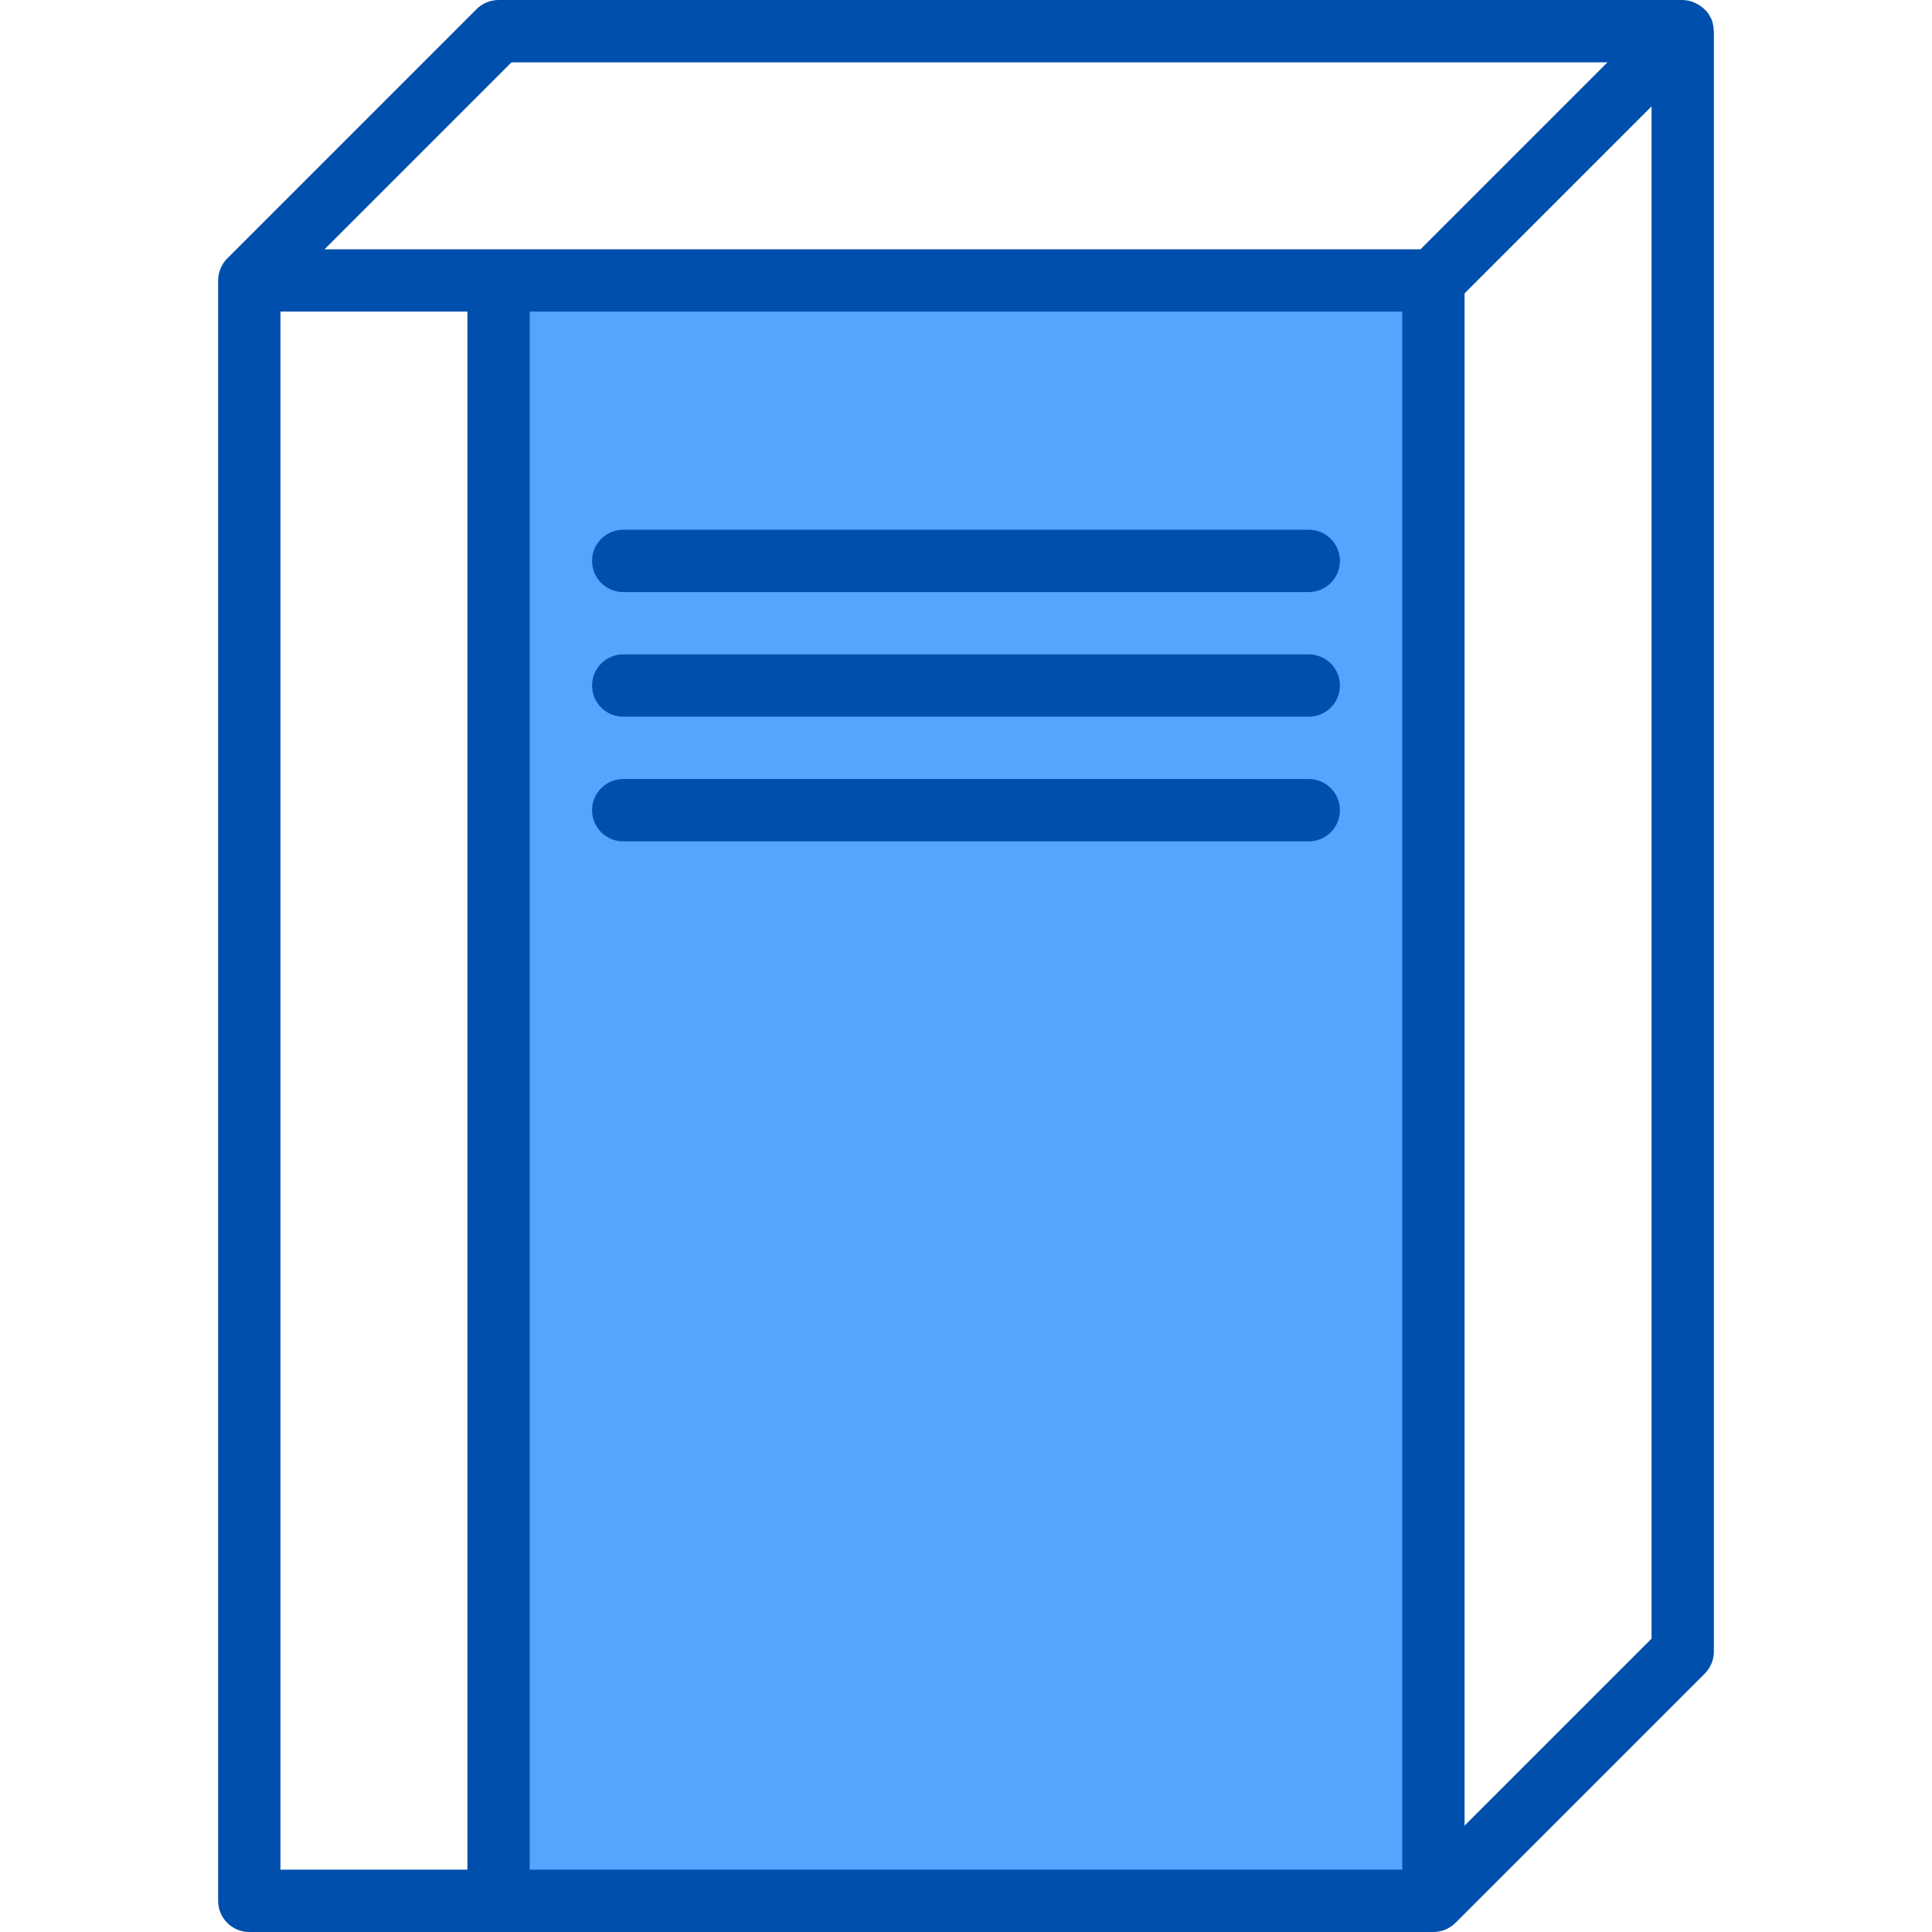 <svg height="496pt" viewBox="-56 0 496 496" width="496pt" xmlns="http://www.w3.org/2000/svg"><path d="m312 72h-240v416h240zm-164.207 72" fill="#57a4ff"/><g fill="#004fac"><path d="m104 152h176c4.418 0 8-3.582 8-8s-3.582-8-8-8h-176c-4.418 0-8 3.582-8 8s3.582 8 8 8zm0 0"/><path d="m104 184h176c4.418 0 8-3.582 8-8s-3.582-8-8-8h-176c-4.418 0-8 3.582-8 8s3.582 8 8 8zm0 0"/><path d="m280 200h-176c-4.418 0-8 3.582-8 8s3.582 8 8 8h176c4.418 0 8-3.582 8-8s-3.582-8-8-8zm0 0"/><path d="m383.945 7.711c-.016-.949-.203-1.891-.555-2.773 0-.074-.086-.129-.117-.203-.453-1.039-1.148-1.957-2.035-2.672-.504-.441-1.062-.816-1.664-1.117-.258-.137-.523-.262-.797-.371-.887-.355-1.824-.551-2.777-.574h-304c-2.121 0-4.156.844-5.656 2.344l-64 64c-1.492 1.508-2.332 3.535-2.344 5.656v416c0 4.418 3.582 8 8 8h304c1.051-.004 2.086-.215 3.055-.617.977-.398 1.863-.988 2.609-1.734l64-64c1.496-1.5 2.336-3.531 2.336-5.648v-416c0-.105-.055-.184-.055-.289zm-308.633 8.289h281.375l-48 48h-281.375zm228.688 64v400h-224v-400zm-288 0h48v400h-48zm304 388.688v-393.375l48-48v393.375zm0 0"/></g></svg>